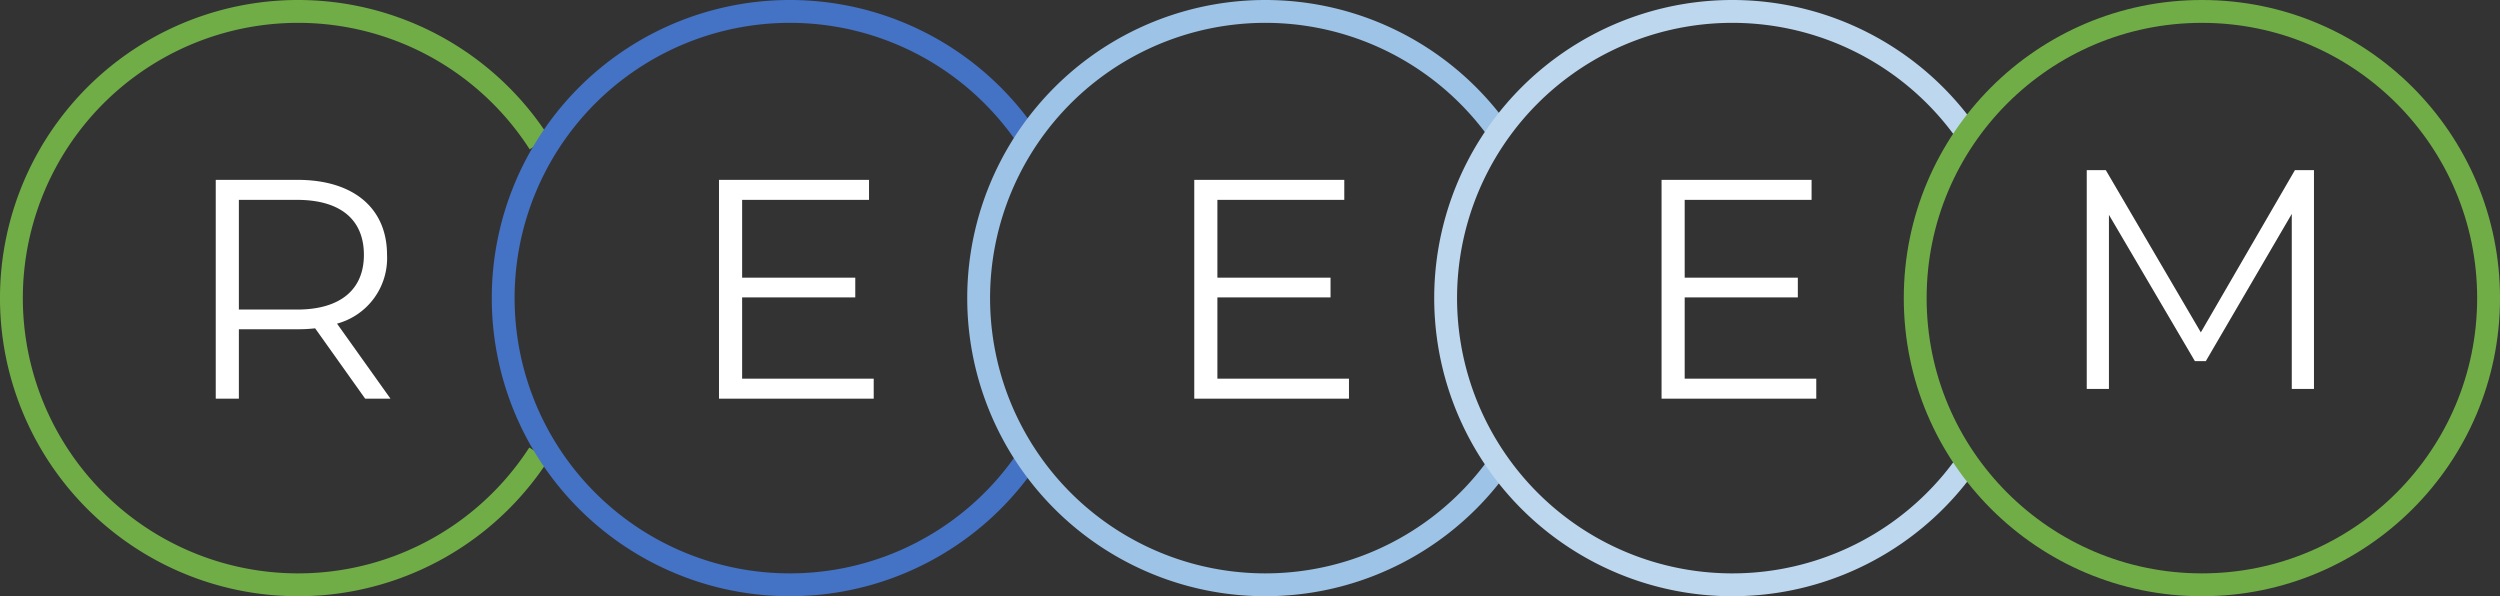 <svg id="Lag_1" data-name="Lag 1" xmlns="http://www.w3.org/2000/svg" viewBox="0 0 328.266 78.287"><rect x="0" y="0" width="328.266" height="78.287" fill="#333333" stroke="none"/><defs><style>.cls-1{fill:#fff;}.cls-2,.cls-3,.cls-4,.cls-5{fill:none;stroke-miterlimit:10;stroke-width:3px;}.cls-2{stroke:#70ad47;}.cls-3{stroke:#4472c4;}.cls-4{stroke:#9dc3e6;}.cls-5{stroke:#bdd7ee;}</style></defs><title>REEEMlogo.transparent.1</title><path class="cls-1" d="M162.181,170.472l-6.567-9.234a20.601,20.601,0,0,1-2.298.123H145.6v9.111h-3.037V141.744h10.753c7.306,0,11.738,3.693,11.738,9.849a8.905,8.905,0,0,1-6.566,9.029l7.018,9.85Zm-.164-18.879c0-4.596-3.037-7.223-8.783-7.223H145.6V158.775h7.633C158.979,158.775,162.017,156.108,162.017,151.593Z" transform="translate(-114.234 -118.127)"/><path class="cls-1" d="M228.958,167.845v2.627h-20.315V141.744h19.699V144.37H211.68V154.59h14.857v2.585H211.68v10.671Z" transform="translate(-114.234 -118.127)"/><path class="cls-1" d="M291.363,167.845v2.627h-20.315V141.744h19.699V144.37H274.085V154.59h14.857v2.585H274.085v10.671Z" transform="translate(-114.234 -118.127)"/><path class="cls-1" d="M352.722,167.845v2.627H332.407V141.744h19.699V144.37H335.444V154.59h14.857v2.585H335.444v10.671Z" transform="translate(-114.234 -118.127)"/><path class="cls-1" d="M418.073,140.468v28.728h-2.914V146.213l-11.286,19.33h-1.436L391.151,146.337v22.86h-2.914V140.468H390.74l12.477,21.3,12.353-21.3Z" transform="translate(-114.234 -118.127)"/><path class="cls-2" d="M184.995,177.701a37.644,37.644,0,1,1,.052-40.778" transform="translate(-114.234 -118.127)"/><path class="cls-3" d="M248.642,179.067a37.644,37.644,0,1,1,.111-43.435" transform="translate(-114.234 -118.127)"/><path class="cls-4" d="M310.735,179.537a37.644,37.644,0,1,1-.188-44.786" transform="translate(-114.234 -118.127)"/><path class="cls-5" d="M371.928,179.706a37.644,37.644,0,1,1,.163-44.648" transform="translate(-114.234 -118.127)"/><circle class="cls-2" cx="289.123" cy="39.144" r="37.644"/></svg>